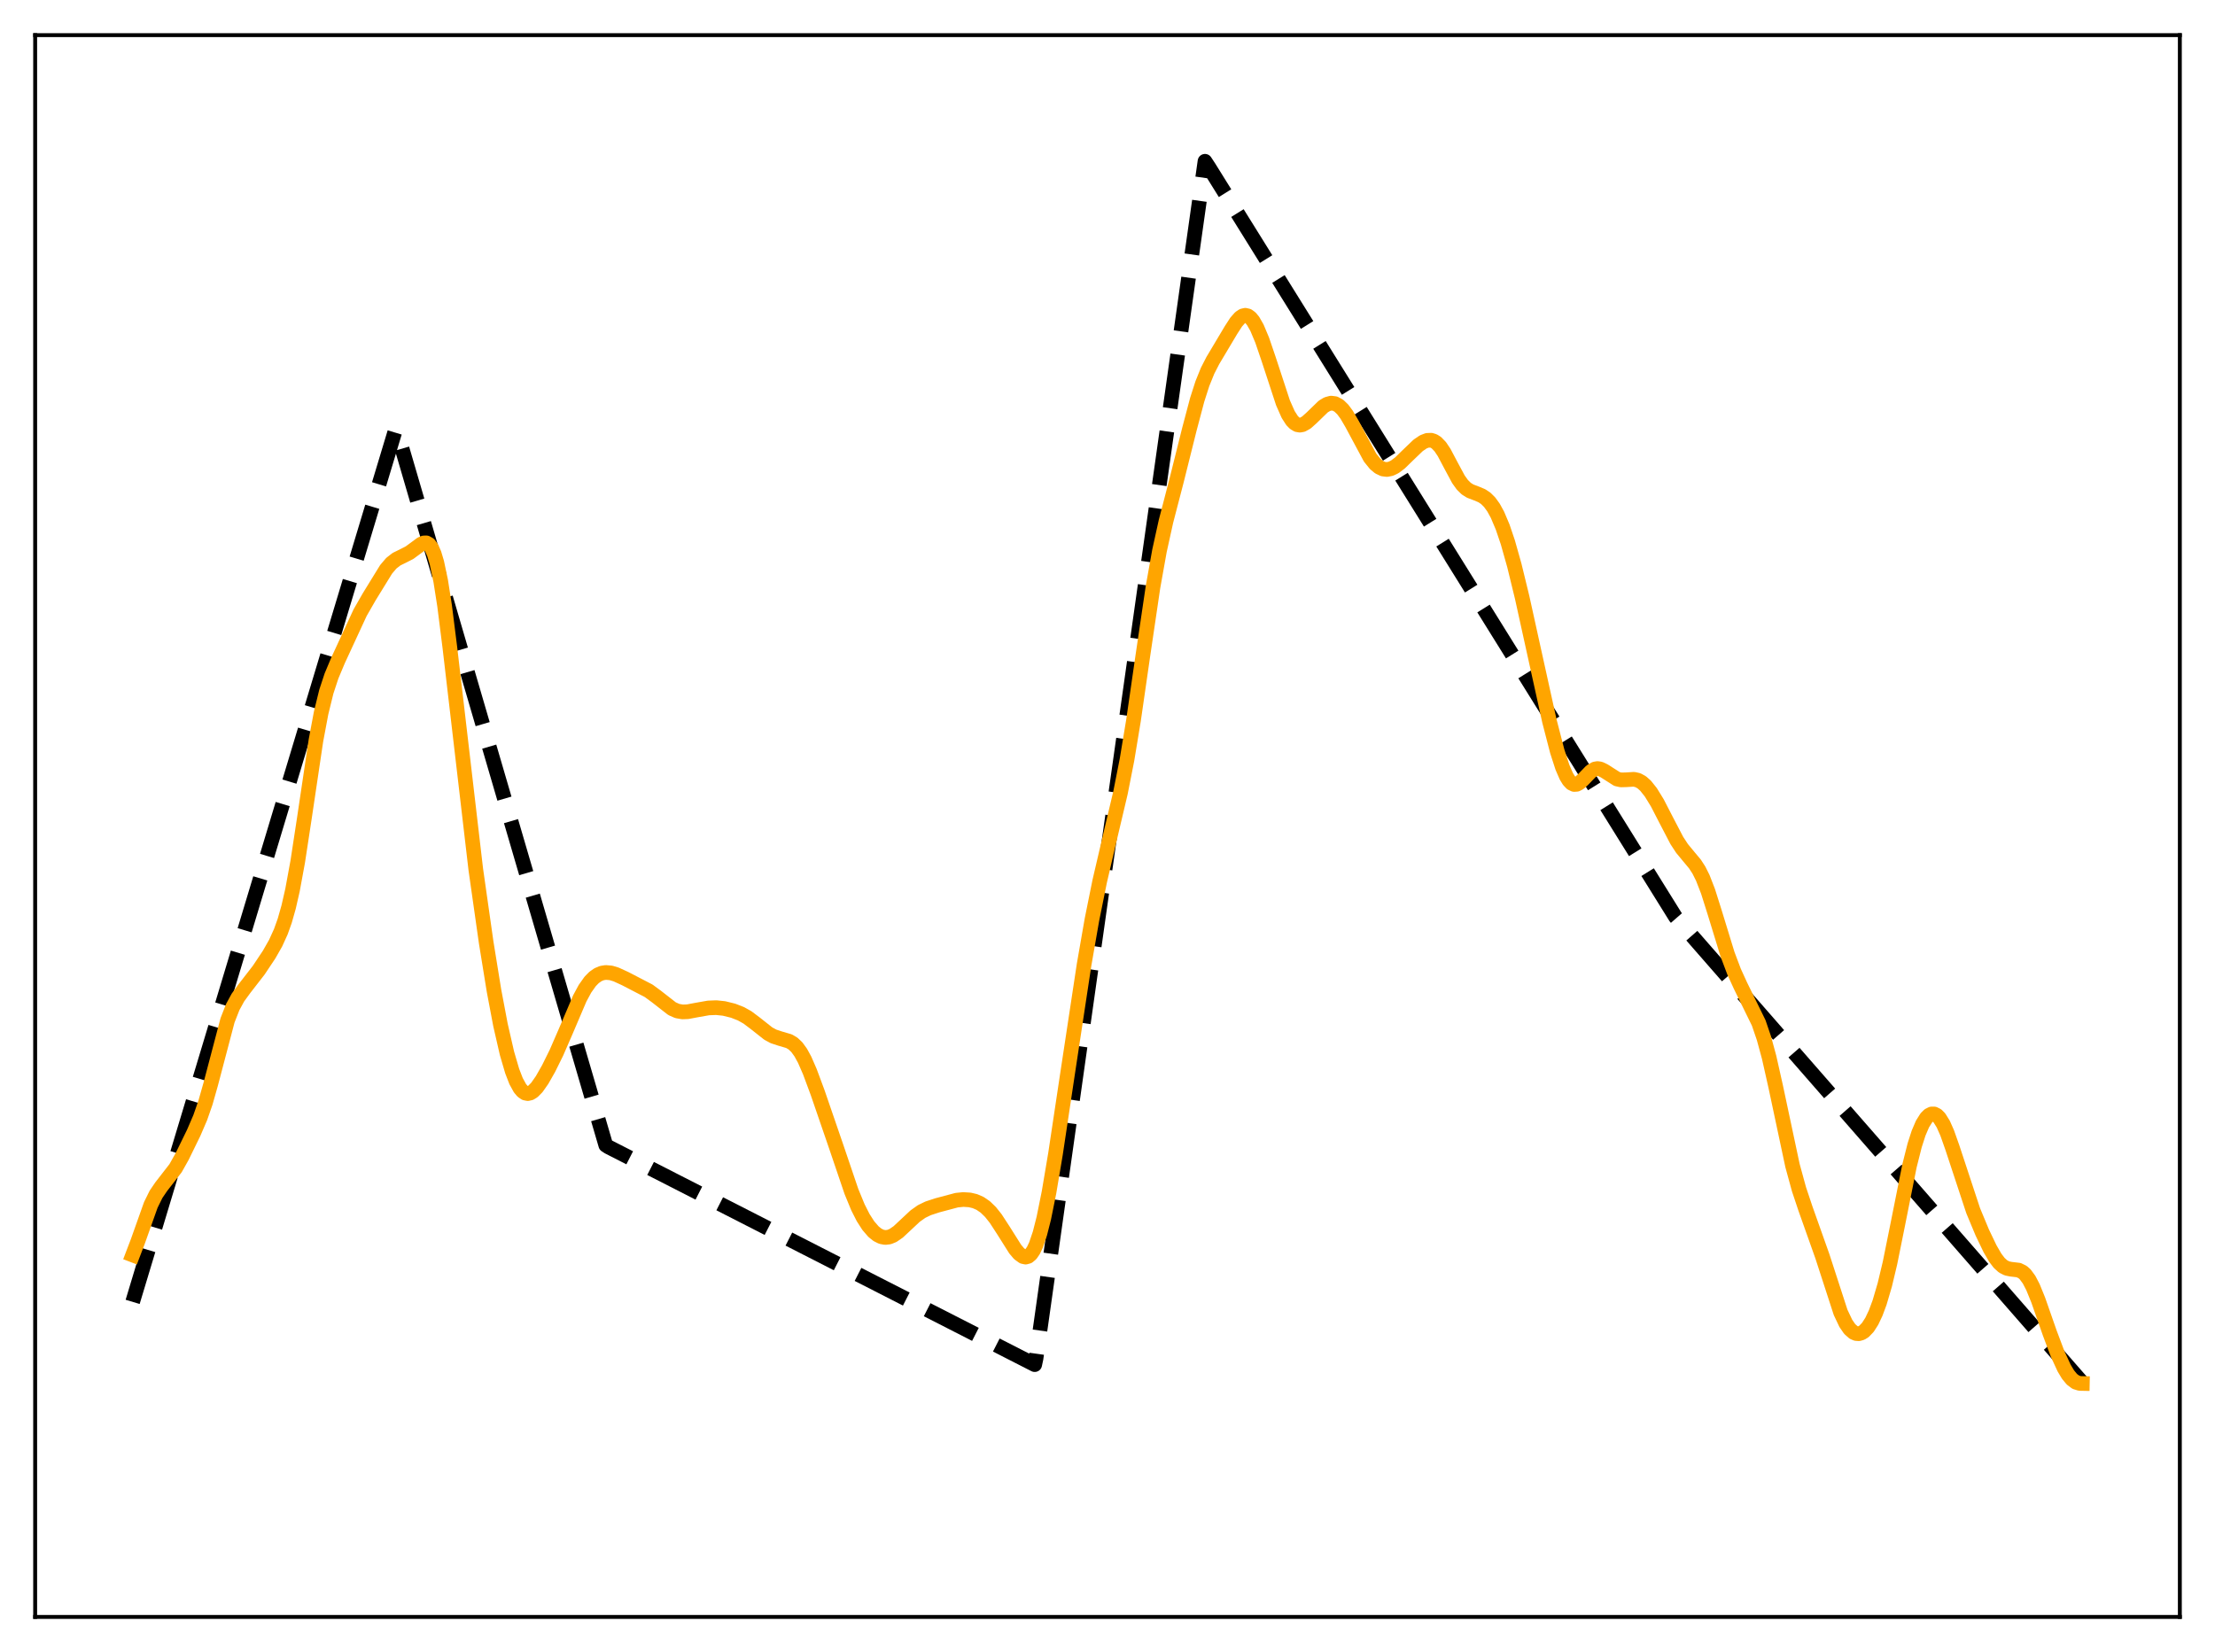 <?xml version="1.0" encoding="utf-8" standalone="no"?>
<!DOCTYPE svg PUBLIC "-//W3C//DTD SVG 1.1//EN"
  "http://www.w3.org/Graphics/SVG/1.1/DTD/svg11.dtd">
<svg xmlns:xlink="http://www.w3.org/1999/xlink" width="453.6pt" height="338.4pt" viewBox="0 0 453.6 338.4" xmlns="http://www.w3.org/2000/svg" version="1.1">
 <defs>
  <style type="text/css">*{stroke-linejoin: round; stroke-linecap: butt}</style>
 </defs>
 <g id="figure_1">
  <g id="patch_1">
   <path d="M 0 338.4 
L 453.6 338.4 
L 453.6 0 
L 0 0 
z
" style="fill: #ffffff"/>
  </g>
  <g id="axes_1">
   <g id="patch_2">
    <path d="M 7.2 331.2 
L 446.4 331.2 
L 446.4 7.2 
L 7.2 7.2 
z
" style="fill: #ffffff"/>
   </g>
   <g id="matplotlib.axis_1"/>
   <g id="matplotlib.axis_2"/>
   <g id="line2d_1">
    <path d="M 27.164 266.668 
L 80.932 88.222 
L 81.199 87.983 
L 124.054 234.575 
L 124.586 234.923 
L 211.894 279.524 
L 212.16 278.277 
L 246.764 33.034 
L 247.562 34.247 
L 343.121 187.825 
L 426.436 283.22 
L 426.436 283.22 
" clip-path="url(#p8fb476817c)" style="fill: none; stroke-dasharray: 11.1,4.8; stroke-dashoffset: 0; stroke: #000000; stroke-width: 3"/>
   </g>
   <g id="line2d_2">
    <path d="M 27.164 257.064 
L 28.228 254.276 
L 30.89 246.789 
L 31.955 244.633 
L 33.02 243.065 
L 35.948 239.294 
L 37.279 236.929 
L 39.674 232.028 
L 41.005 228.931 
L 42.07 225.876 
L 43.135 222.13 
L 46.595 208.996 
L 47.66 206.281 
L 48.724 204.328 
L 50.055 202.502 
L 52.983 198.723 
L 55.113 195.525 
L 56.444 193.186 
L 57.508 190.847 
L 58.307 188.612 
L 59.105 185.802 
L 59.904 182.301 
L 60.969 176.507 
L 62.3 167.8 
L 64.695 151.709 
L 65.76 146.03 
L 66.825 141.686 
L 67.889 138.457 
L 69.22 135.285 
L 73.745 125.497 
L 75.609 122.245 
L 79.069 116.621 
L 80.134 115.369 
L 81.199 114.539 
L 82.529 113.886 
L 83.86 113.208 
L 85.191 112.229 
L 86.256 111.442 
L 86.788 111.209 
L 87.321 111.196 
L 87.853 111.5 
L 88.385 112.215 
L 88.918 113.428 
L 89.45 115.204 
L 90.249 118.991 
L 91.047 124.086 
L 92.112 132.53 
L 97.436 178.096 
L 99.565 193.062 
L 101.162 202.916 
L 102.493 209.956 
L 103.824 215.761 
L 104.889 219.392 
L 105.687 221.454 
L 106.486 222.909 
L 107.018 223.537 
L 107.551 223.898 
L 108.083 224.006 
L 108.615 223.882 
L 109.148 223.553 
L 109.946 222.742 
L 111.011 221.222 
L 112.342 218.881 
L 113.939 215.652 
L 115.802 211.371 
L 118.73 204.506 
L 119.795 202.533 
L 120.86 201.028 
L 121.658 200.215 
L 122.457 199.654 
L 123.255 199.321 
L 124.054 199.192 
L 125.119 199.285 
L 126.183 199.609 
L 128.047 200.465 
L 132.838 202.952 
L 134.435 204.126 
L 137.629 206.617 
L 138.694 207.086 
L 139.759 207.275 
L 140.823 207.234 
L 142.687 206.884 
L 145.082 206.462 
L 146.679 206.399 
L 148.276 206.568 
L 150.14 207.028 
L 151.737 207.652 
L 153.068 208.401 
L 154.665 209.601 
L 157.327 211.704 
L 158.391 212.282 
L 159.722 212.725 
L 161.585 213.272 
L 162.384 213.743 
L 163.183 214.498 
L 163.981 215.602 
L 164.78 217.067 
L 165.844 219.507 
L 167.441 223.806 
L 171.168 234.651 
L 174.362 244.062 
L 175.693 247.296 
L 176.758 249.399 
L 177.823 251.059 
L 178.887 252.288 
L 179.686 252.93 
L 180.484 253.33 
L 181.283 253.481 
L 182.081 253.388 
L 182.88 253.064 
L 183.945 252.33 
L 185.542 250.838 
L 187.405 249.096 
L 188.736 248.154 
L 190.067 247.509 
L 191.93 246.897 
L 195.923 245.834 
L 197.254 245.702 
L 198.585 245.783 
L 199.649 246.035 
L 200.714 246.5 
L 201.779 247.231 
L 202.844 248.266 
L 203.908 249.605 
L 205.505 252.061 
L 207.901 255.864 
L 208.7 256.806 
L 209.498 257.383 
L 210.031 257.499 
L 210.563 257.353 
L 211.095 256.909 
L 211.628 256.137 
L 212.16 255.016 
L 212.959 252.659 
L 213.757 249.512 
L 214.822 244.232 
L 216.153 236.337 
L 218.548 220.4 
L 222.009 197.583 
L 223.606 188.416 
L 225.203 180.504 
L 227.066 172.511 
L 229.462 162.367 
L 230.793 155.614 
L 232.124 147.565 
L 233.987 134.666 
L 236.116 120.254 
L 237.447 112.81 
L 238.778 106.777 
L 240.908 98.584 
L 243.569 87.929 
L 245.167 81.891 
L 246.231 78.578 
L 247.296 75.946 
L 248.361 73.868 
L 252.087 67.616 
L 253.152 65.969 
L 253.951 65.065 
L 254.483 64.705 
L 255.015 64.578 
L 255.548 64.704 
L 256.08 65.091 
L 256.612 65.732 
L 257.411 67.131 
L 258.476 69.672 
L 259.807 73.579 
L 262.735 82.502 
L 263.799 84.904 
L 264.598 86.15 
L 265.13 86.689 
L 265.663 86.997 
L 266.195 87.089 
L 266.727 86.989 
L 267.526 86.545 
L 268.591 85.593 
L 270.986 83.269 
L 271.785 82.786 
L 272.583 82.571 
L 273.382 82.67 
L 274.18 83.104 
L 274.979 83.873 
L 275.777 84.951 
L 276.842 86.772 
L 280.569 93.721 
L 281.633 95.039 
L 282.432 95.7 
L 283.231 96.074 
L 284.029 96.171 
L 284.828 96.012 
L 285.626 95.626 
L 286.691 94.828 
L 288.288 93.271 
L 290.417 91.228 
L 291.482 90.505 
L 292.281 90.201 
L 293.079 90.172 
L 293.612 90.339 
L 294.144 90.673 
L 294.943 91.499 
L 295.741 92.692 
L 297.072 95.213 
L 298.669 98.183 
L 299.468 99.298 
L 300.266 100.086 
L 301.065 100.59 
L 302.396 101.097 
L 303.46 101.543 
L 304.259 102.077 
L 305.057 102.869 
L 305.856 103.975 
L 306.655 105.43 
L 307.719 107.941 
L 308.784 111.089 
L 310.115 115.81 
L 311.712 122.359 
L 314.108 133.236 
L 317.302 147.699 
L 318.899 153.875 
L 319.964 157.164 
L 320.762 159.005 
L 321.295 159.874 
L 321.827 160.435 
L 322.359 160.687 
L 322.892 160.652 
L 323.424 160.374 
L 324.223 159.638 
L 325.82 157.981 
L 326.618 157.515 
L 327.151 157.422 
L 327.683 157.499 
L 328.481 157.877 
L 331.143 159.57 
L 331.942 159.75 
L 333.007 159.724 
L 334.604 159.623 
L 335.402 159.802 
L 336.201 160.239 
L 336.999 160.952 
L 338.064 162.291 
L 339.395 164.457 
L 341.258 168.074 
L 343.388 172.16 
L 344.452 173.786 
L 345.783 175.398 
L 347.114 176.995 
L 347.913 178.232 
L 348.711 179.826 
L 349.776 182.569 
L 351.107 186.783 
L 353.769 195.464 
L 355.1 198.998 
L 356.431 201.912 
L 360.157 209.522 
L 361.222 212.644 
L 362.287 216.562 
L 363.617 222.48 
L 367.078 238.744 
L 368.409 243.608 
L 369.74 247.587 
L 373.2 257.333 
L 376.927 268.811 
L 377.991 271.06 
L 378.79 272.223 
L 379.588 272.93 
L 380.121 273.155 
L 380.653 273.191 
L 381.185 273.043 
L 381.718 272.715 
L 382.516 271.884 
L 383.315 270.636 
L 384.113 268.95 
L 384.912 266.801 
L 385.977 263.181 
L 387.041 258.716 
L 388.639 250.8 
L 391.034 238.808 
L 392.099 234.588 
L 392.897 232.108 
L 393.696 230.238 
L 394.495 228.964 
L 395.027 228.441 
L 395.559 228.177 
L 396.092 228.177 
L 396.624 228.443 
L 397.156 228.976 
L 397.955 230.258 
L 398.753 232.061 
L 399.818 235.075 
L 404.077 247.988 
L 405.94 252.463 
L 407.537 255.794 
L 408.602 257.624 
L 409.401 258.678 
L 410.199 259.405 
L 410.998 259.811 
L 411.796 259.972 
L 413.393 260.162 
L 414.192 260.553 
L 414.724 261.026 
L 415.523 262.112 
L 416.321 263.646 
L 417.386 266.259 
L 419.782 273.101 
L 421.379 277.346 
L 422.71 280.238 
L 423.508 281.568 
L 424.307 282.534 
L 425.105 283.126 
L 425.904 283.375 
L 426.436 283.386 
L 426.436 283.386 
" clip-path="url(#p8fb476817c)" style="fill: none; stroke: #ffa500; stroke-width: 3; stroke-linecap: square"/>
   </g>
   <g id="patch_3">
    <path d="M 7.2 331.2 
L 7.2 7.2 
" style="fill: none; stroke: #000000; stroke-width: 0.8; stroke-linejoin: miter; stroke-linecap: square"/>
   </g>
   <g id="patch_4">
    <path d="M 446.4 331.2 
L 446.4 7.2 
" style="fill: none; stroke: #000000; stroke-width: 0.8; stroke-linejoin: miter; stroke-linecap: square"/>
   </g>
   <g id="patch_5">
    <path d="M 7.2 331.2 
L 446.4 331.2 
" style="fill: none; stroke: #000000; stroke-width: 0.8; stroke-linejoin: miter; stroke-linecap: square"/>
   </g>
   <g id="patch_6">
    <path d="M 7.2 7.2 
L 446.4 7.2 
" style="fill: none; stroke: #000000; stroke-width: 0.8; stroke-linejoin: miter; stroke-linecap: square"/>
   </g>
  </g>
 </g>
 <defs>
  <clipPath id="p8fb476817c">
   <rect x="7.2" y="7.2" width="439.2" height="324"/>
  </clipPath>
 </defs>
</svg>
